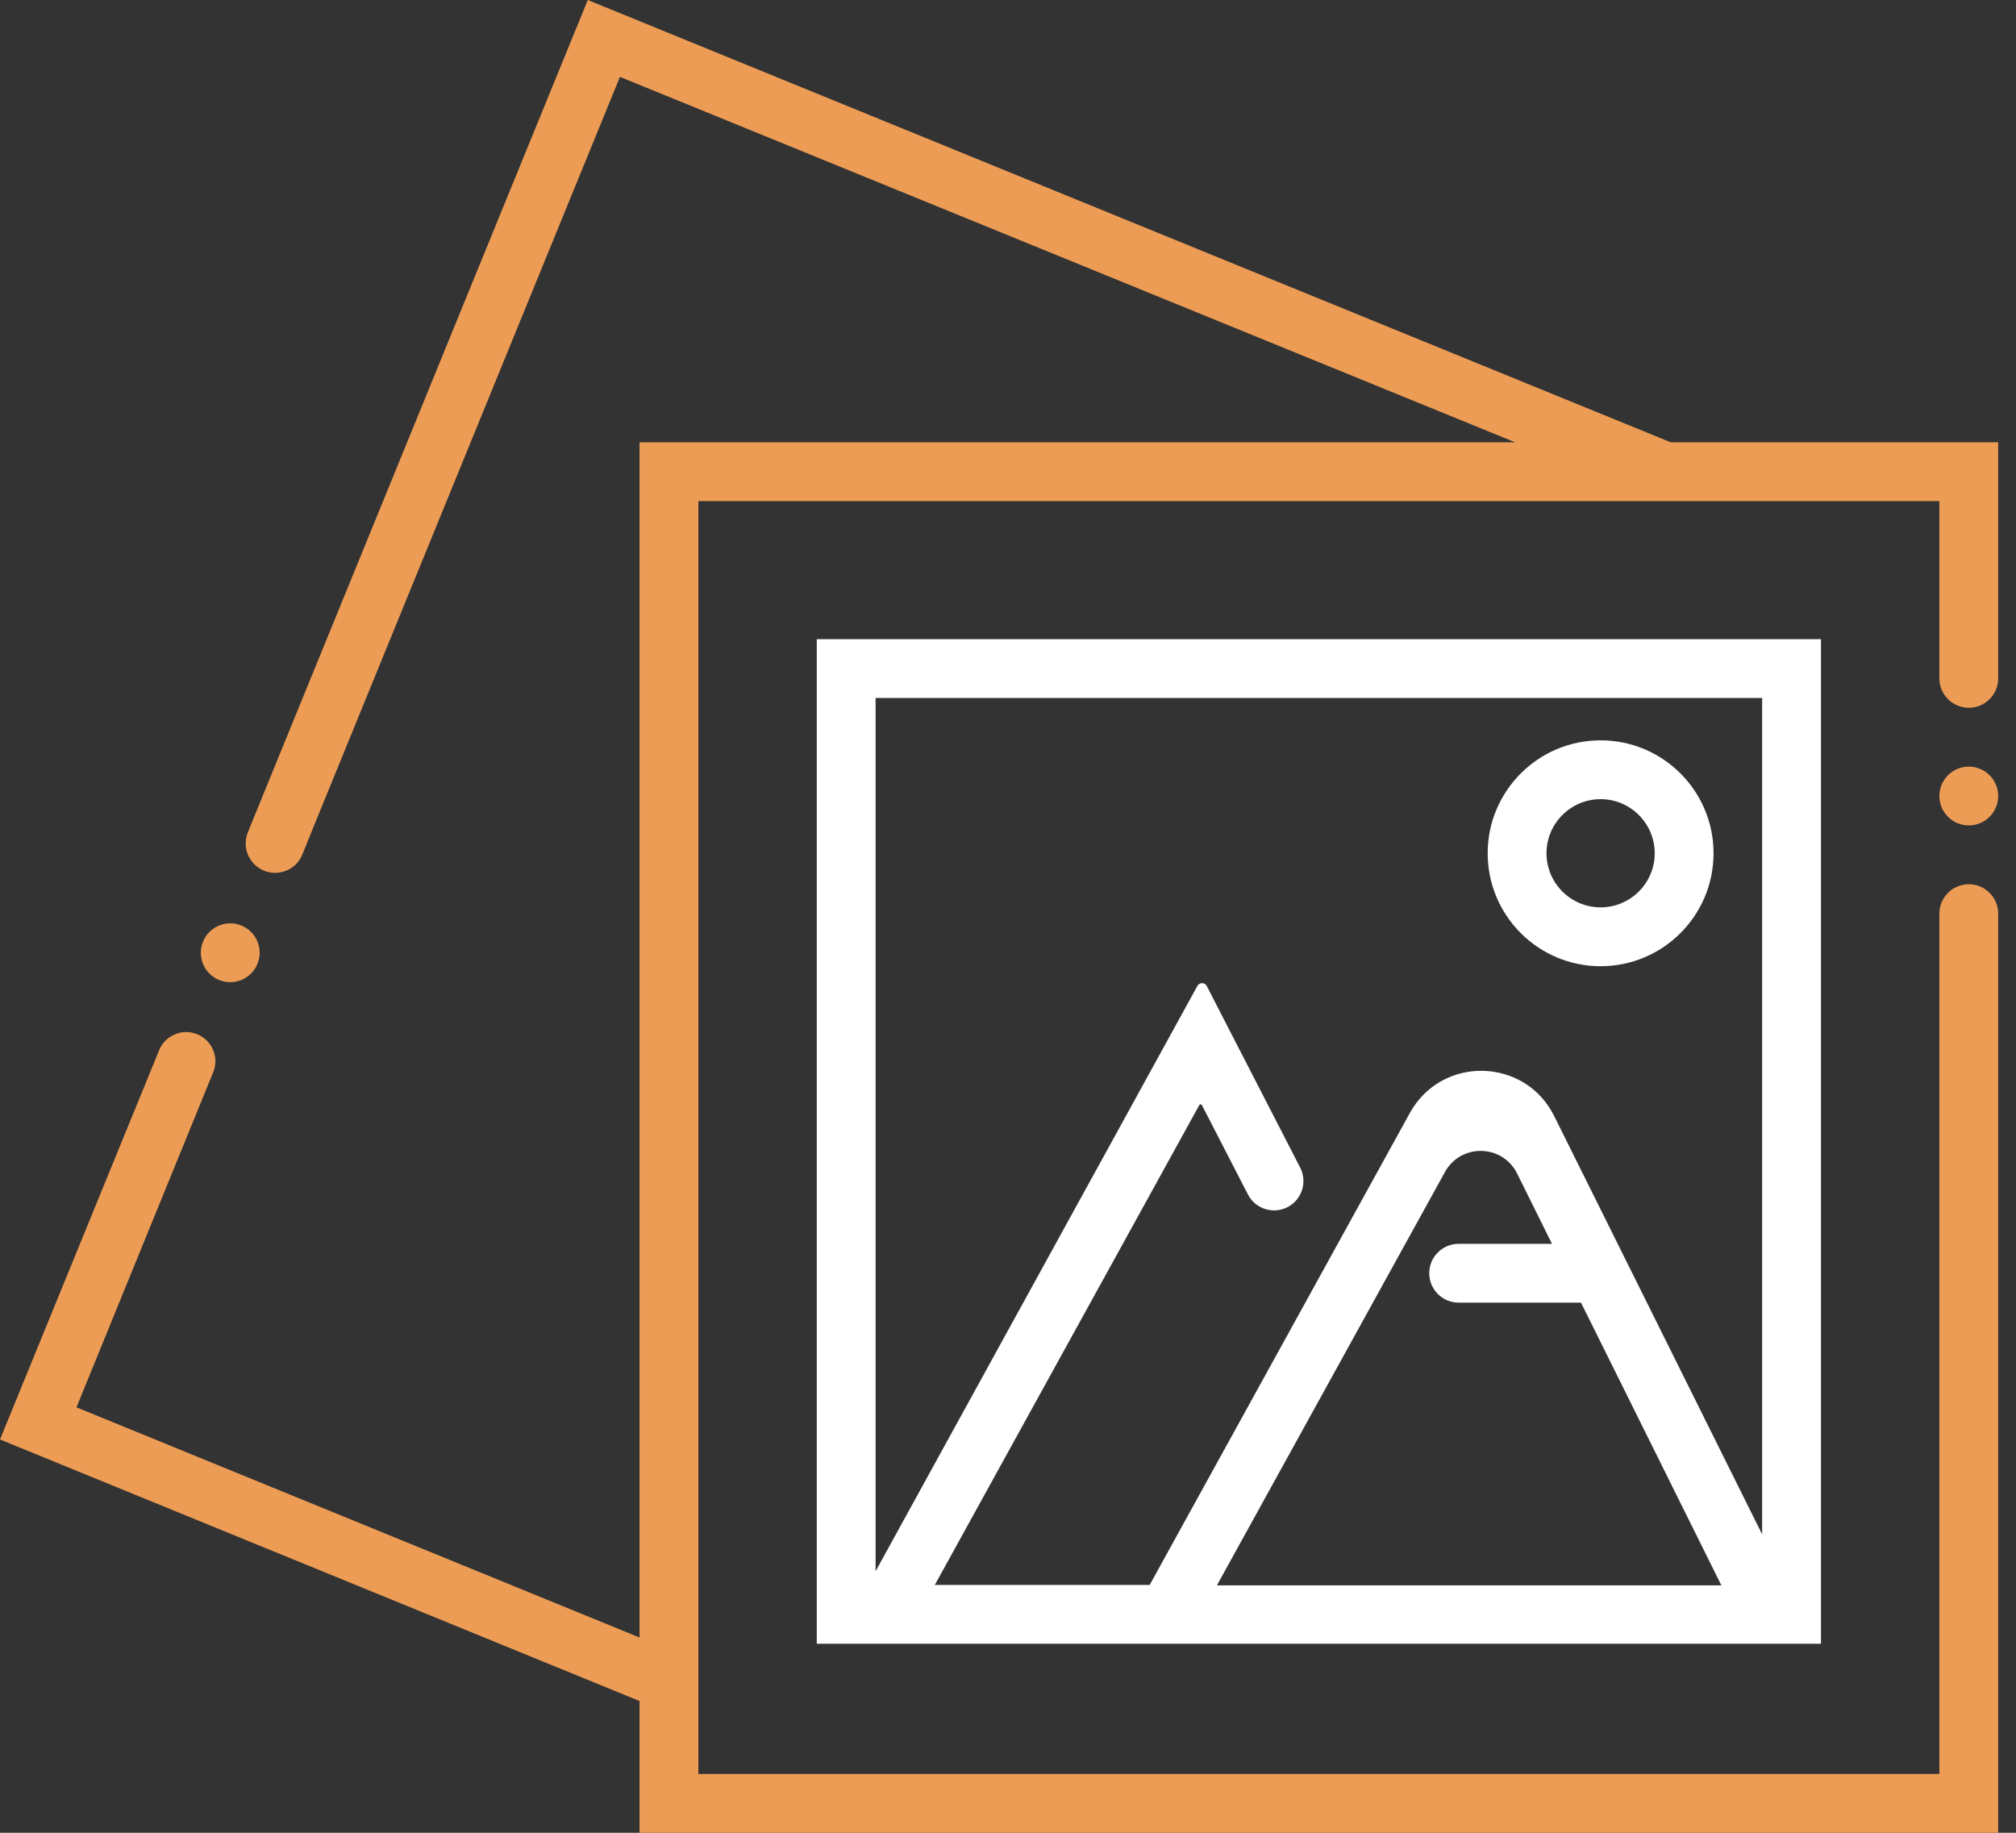 <svg width="99" height="90" viewBox="0 0 99 90" fill="none" xmlns="http://www.w3.org/2000/svg">
<rect x="0" y="0" width="99" height="90" fill="#333333" stroke="none"/>
<path d="M82.047 21.72L28.864 0L12.709 39.551L12.171 40.874C11.872 41.612 12.226 42.452 12.962 42.754V42.754C13.703 43.058 14.55 42.7 14.85 41.957L15.385 40.629L30.443 3.774L74.403 21.72H31.406V80.411L3.755 69.108L10.167 53.395L10.469 52.66C10.77 51.928 10.421 51.09 9.69 50.788V50.788C8.955 50.485 8.113 50.837 7.813 51.573L7.51 52.317L0 70.687L31.406 83.53V90H98.126V46.309V45.809V44.865C98.126 44.068 97.479 43.421 96.682 43.421V43.421C95.884 43.421 95.237 44.068 95.237 44.865V45.809V46.309V87.112H34.294V84.705V24.608H89.115H95.237V31.868V33.312C95.237 34.11 95.884 34.756 96.682 34.756V34.756C97.479 34.756 98.126 34.11 98.126 33.312V31.868V21.72H82.047Z" fill="#ED9C55"/>
<path d="M95.237 39.089C95.237 38.291 95.884 37.645 96.682 37.645V37.645C97.479 37.645 98.126 38.291 98.126 39.089V39.089C98.126 39.886 97.479 40.533 96.682 40.533V40.533C95.884 40.533 95.237 39.886 95.237 39.089V39.089Z" fill="#ED9C55"/>
<path d="M11.852 45.448C12.591 45.75 12.945 46.593 12.643 47.331V47.331C12.342 48.07 11.499 48.425 10.76 48.123V48.123C10.022 47.822 9.667 46.978 9.969 46.24V46.24C10.27 45.501 11.114 45.147 11.852 45.448V45.448Z" fill="#ED9C55"/>
<path d="M40.109 80.719H41.034H54.878H57.362H89.211H89.423V31.387H40.109V80.719ZM59.769 77.831L70.959 57.55C71.739 56.137 73.785 56.182 74.502 57.628L76.213 61.079H71.631C70.833 61.079 70.186 61.725 70.186 62.523V62.523C70.186 63.321 70.833 63.967 71.631 63.967H77.638L84.532 77.851H59.769V77.831ZM86.534 34.275V75.347L76.32 54.802C74.883 51.913 70.793 51.826 69.235 54.652L56.457 77.831H45.905L58.895 54.265C58.923 54.215 58.996 54.216 59.022 54.267L61.283 58.656C61.648 59.366 62.521 59.644 63.23 59.276V59.276C63.935 58.91 64.212 58.042 63.848 57.336L59.261 48.42C59.166 48.235 58.902 48.231 58.802 48.413L42.998 77.157V34.275H86.534Z" fill="white"/>
<path d="M78.601 47.446C81.663 47.446 84.147 44.962 84.147 41.9C84.147 38.839 81.663 36.355 78.601 36.355C75.54 36.355 73.056 38.839 73.056 41.9C73.056 44.962 75.54 47.446 78.601 47.446V47.446ZM78.601 39.243C80.065 39.243 81.259 40.437 81.259 41.9C81.259 43.364 80.065 44.557 78.601 44.557C77.138 44.557 75.944 43.364 75.944 41.9C75.944 40.437 77.138 39.243 78.601 39.243Z" fill="white"/>
</svg>
